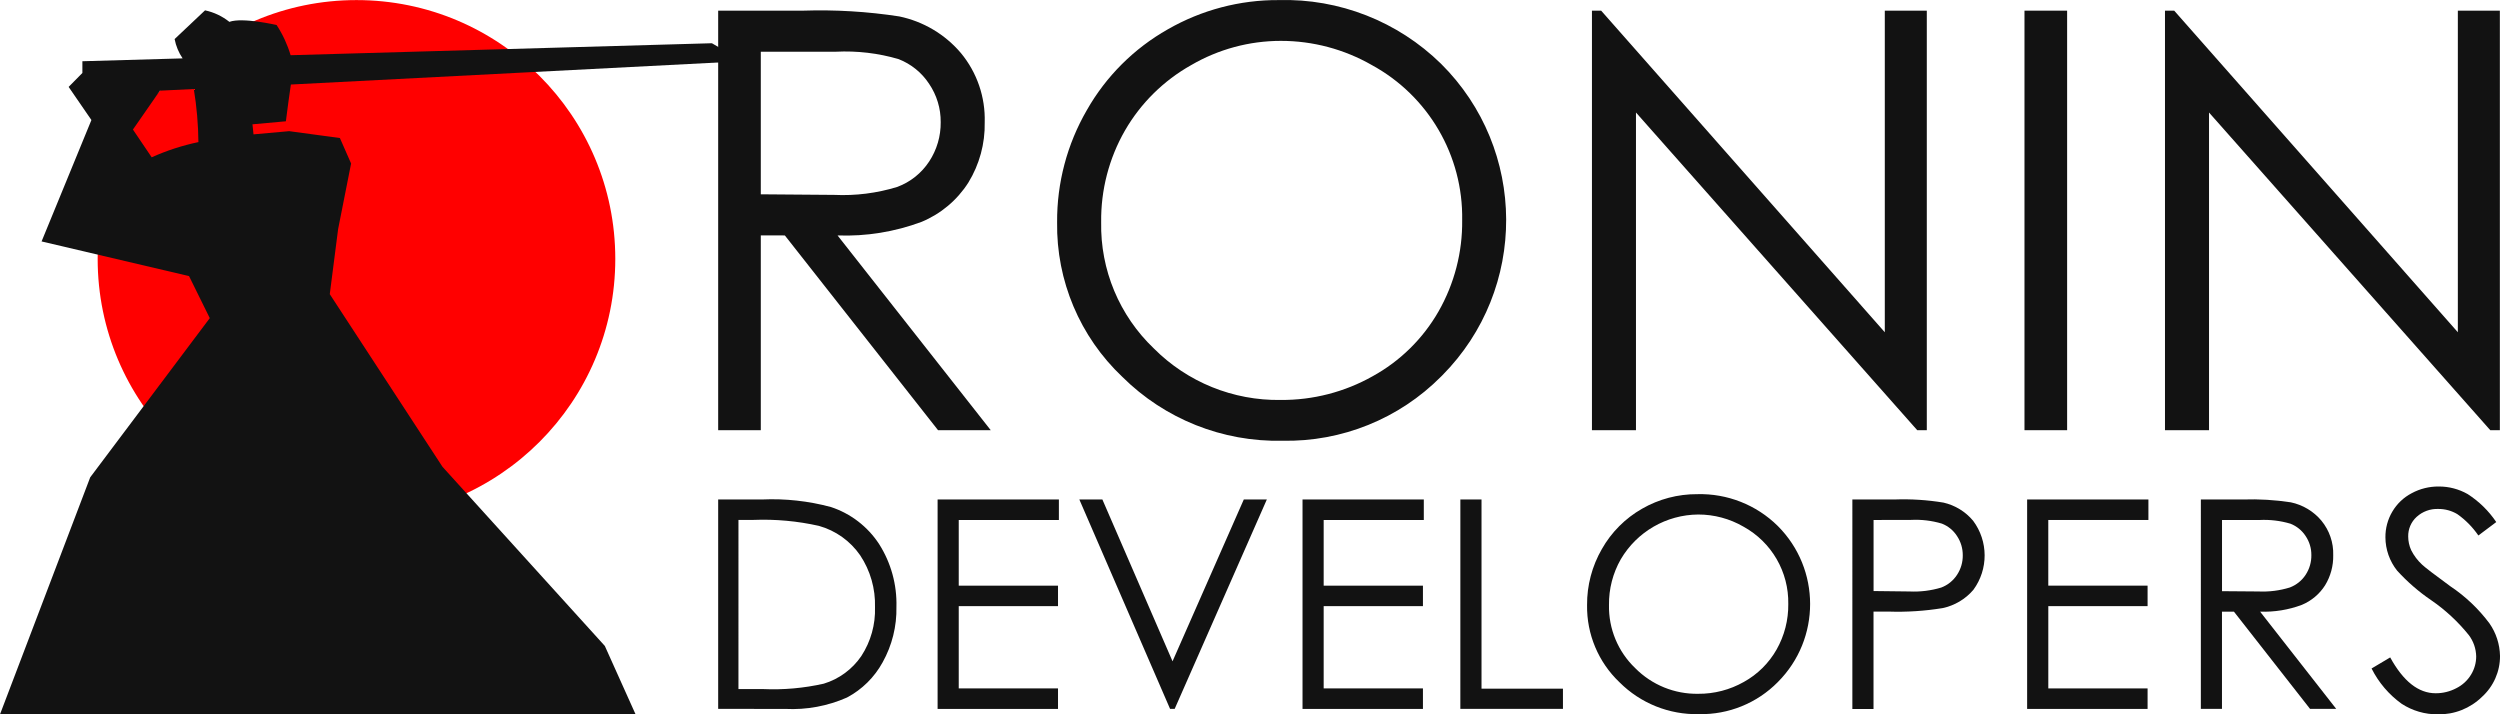 <?xml version="1.0" encoding="utf-8"?>
<!-- Generator: Adobe Illustrator 16.0.0, SVG Export Plug-In . SVG Version: 6.00 Build 0)  -->
<!DOCTYPE svg PUBLIC "-//W3C//DTD SVG 1.1//EN" "http://www.w3.org/Graphics/SVG/1.1/DTD/svg11.dtd">
<svg version="1.1" id="Warstwa_1" xmlns="http://www.w3.org/2000/svg" xmlns:xlink="http://www.w3.org/1999/xlink" x="0px" y="0px"
	 width="217.006px" height="62.007px" viewBox="0 0 217.006 62.007" enable-background="new 0 0 217.006 62.007"
	 xml:space="preserve">
<g id="Group_4" transform="translate(-95.091 -83.09)">
	<g id="Group_1" transform="translate(157.43 83.09)">
		<path id="Path_1" fill="#121212" d="M0,0.925h7.367c2.792-0.092,5.587,0.076,8.349,0.5c2.091,0.434,3.978,1.553,5.358,3.184
			c1.395,1.687,2.128,3.824,2.062,6.013c0.038,1.843-0.456,3.657-1.421,5.229c-0.972,1.526-2.391,2.716-4.062,3.408
			c-2.33,0.868-4.807,1.269-7.291,1.177l13.3,16.909h-4.574l-13.3-16.909H3.7v16.909H0V0.925z M3.7,4.489v12.377l6.373,0.051
			c1.852,0.086,3.706-0.148,5.478-0.693c1.136-0.424,2.107-1.199,2.771-2.215c0.662-1.011,1.008-2.195,0.994-3.404
			c0.011-1.188-0.341-2.35-1.008-3.332c-0.638-0.971-1.563-1.719-2.645-2.141c-1.764-0.518-3.603-0.734-5.439-0.643H3.7z"/>
		<path id="Path_2" fill="#121212" d="M48.672,0.007c5.244-0.143,10.32,1.852,14.067,5.521c7.503,7.441,7.554,19.556,0.112,27.059
			c-0.033,0.033-0.066,0.066-0.101,0.1c-3.639,3.662-8.616,5.676-13.778,5.57c-5.191,0.117-10.208-1.885-13.891-5.546
			c-3.683-3.481-5.737-8.351-5.66-13.418c-0.023-3.415,0.867-6.774,2.578-9.729c1.665-2.934,4.095-5.358,7.03-7.019
			C41.964,0.862,45.29-0.015,48.672,0.007z M48.837,3.548c-2.734,0-5.42,0.727-7.782,2.105c-2.39,1.343-4.374,3.303-5.745,5.676
			c-1.387,2.418-2.1,5.164-2.065,7.953c-0.081,4.134,1.578,8.11,4.571,10.963c2.913,2.927,6.893,4.541,11.021,4.472
			c2.792,0.021,5.54-0.688,7.972-2.058c2.388-1.313,4.365-3.26,5.719-5.623c1.378-2.414,2.087-5.15,2.053-7.93
			c0.094-5.592-2.924-10.773-7.833-13.453C54.34,4.271,51.611,3.545,48.837,3.548L48.837,3.548z"/>
		<path id="Path_3" fill="#121212" d="M75.846,37.341V0.925h0.799l24.621,27.915V0.925h3.646v36.417h-0.83L79.667,9.766v27.575
			H75.846z"/>
		<path id="Path_4" fill="#121212" d="M113.391,0.925h3.701v36.417h-3.701V0.925z"/>
		<path id="Path_5" fill="#121212" d="M125.587,37.341V0.925h0.8l24.621,27.915V0.925h3.646v36.417h-0.83L129.409,9.766v27.575
			H125.587z"/>
	</g>
	<g id="Group_2" transform="translate(157.43 125.311)">
		<path id="Path_6" fill="#121212" d="M0,19.311V1.135h3.808c2.016-0.09,4.034,0.131,5.983,0.656
			c1.716,0.566,3.189,1.699,4.177,3.212c1.033,1.626,1.557,3.523,1.505,5.449c0.036,1.681-0.376,3.341-1.194,4.81
			c-0.712,1.304-1.79,2.369-3.1,3.064c-1.678,0.741-3.507,1.08-5.339,0.989L0,19.311z M1.76,17.592h2.123
			c1.774,0.08,3.552-0.078,5.285-0.469c1.329-0.404,2.479-1.252,3.26-2.4c0.82-1.258,1.234-2.738,1.185-4.24
			c0.047-1.598-0.402-3.17-1.285-4.5c-0.86-1.245-2.128-2.149-3.584-2.557C6.88,3.007,4.97,2.833,3.061,2.908h-1.3L1.76,17.592z"/>
		<path id="Path_7" fill="#121212" d="M19.047,1.135h10.528v1.779h-8.693v5.7h8.617v1.778h-8.617v7.143h8.617v1.78H19.047V1.135z"/>
		<path id="Path_8" fill="#121212" d="M31.35,1.135h2l6.09,14.047l6.186-14.047h2l-8,18.176h-0.4L31.35,1.135z"/>
		<path id="Path_9" fill="#121212" d="M50.723,1.135h10.528v1.779h-8.692v5.7h8.617v1.778h-8.617v7.143h8.617v1.78H50.723V1.135z"/>
		<path id="Path_10" fill="#121212" d="M64.424,1.135h1.836v16.42h7.069v1.756h-8.907L64.424,1.135z"/>
		<path id="Path_11" fill="#121212" d="M84.985,0.674c2.606-0.07,5.13,0.924,6.987,2.756c3.744,3.738,3.75,9.808,0.01,13.553
			c-0.002,0.001-0.004,0.003-0.004,0.005c-1.803,1.827-4.276,2.833-6.842,2.78c-2.582,0.06-5.074-0.94-6.9-2.768
			c-1.832-1.742-2.852-4.172-2.813-6.699c-0.013-1.705,0.43-3.381,1.28-4.856c0.826-1.464,2.033-2.675,3.493-3.507
			C81.653,1.1,83.307,0.664,84.985,0.674z M85.068,2.44c-2.768,0.022-5.318,1.498-6.719,3.885c-0.689,1.208-1.043,2.579-1.024,3.97
			c-0.042,2.062,0.782,4.048,2.271,5.474c1.443,1.461,3.42,2.269,5.474,2.233c1.387,0.011,2.752-0.345,3.959-1.028
			c1.187-0.655,2.169-1.627,2.84-2.807c0.685-1.205,1.035-2.57,1.019-3.957c0.051-2.787-1.445-5.373-3.89-6.717
			C87.803,2.801,86.448,2.438,85.068,2.44L85.068,2.44z"/>
		<path id="Path_12" fill="#121212" d="M98.455,1.135h3.659c1.421-0.051,2.844,0.039,4.247,0.271c1.006,0.23,1.91,0.784,2.572,1.576
			c1.324,1.775,1.334,4.208,0.023,5.994c-0.693,0.813-1.638,1.373-2.686,1.59c-1.543,0.251-3.107,0.352-4.672,0.3h-1.311v8.454
			h-1.836V1.135H98.455z M100.291,2.915v6.168L103.4,9.12c0.934,0.045,1.867-0.07,2.762-0.339c0.563-0.212,1.043-0.597,1.372-1.101
			c0.333-0.504,0.508-1.097,0.5-1.699c0.005-0.596-0.17-1.178-0.5-1.674c-0.313-0.49-0.774-0.867-1.317-1.078
			c-0.869-0.258-1.773-0.367-2.679-0.321L100.291,2.915z"/>
		<path id="Path_13" fill="#121212" d="M113.621,1.135h10.527v1.779h-8.691v5.7h8.619v1.778h-8.617v7.143h8.617v1.78h-10.455V1.135z
			"/>
		<path id="Path_14" fill="#121212" d="M128.701,1.135h3.66c1.387-0.045,2.775,0.037,4.146,0.246
			c1.039,0.219,1.977,0.777,2.658,1.592c0.694,0.843,1.061,1.908,1.025,3c0.02,0.92-0.227,1.826-0.705,2.61
			c-0.483,0.761-1.188,1.354-2.02,1.7c-1.156,0.434-2.387,0.633-3.621,0.588l6.606,8.441h-2.271l-6.607-8.441h-1.038v8.441H128.7
			L128.701,1.135z M130.537,2.915v6.18l3.164,0.025c0.92,0.043,1.841-0.074,2.721-0.346c0.565-0.213,1.049-0.6,1.377-1.106
			c0.33-0.505,0.502-1.097,0.494-1.7c0.006-0.592-0.168-1.172-0.5-1.662c-0.316-0.483-0.775-0.856-1.314-1.068
			c-0.875-0.26-1.787-0.368-2.698-0.321L130.537,2.915L130.537,2.915z"/>
		<path id="Path_15" fill="#121212" d="M143.519,15.805l1.617-0.961c1.137,2.074,2.453,3.111,3.943,3.111
			c0.627,0.004,1.245-0.148,1.801-0.441c0.53-0.266,0.975-0.676,1.28-1.185c0.289-0.474,0.44-1.019,0.44-1.573
			c-0.014-0.673-0.239-1.322-0.646-1.856c-0.936-1.16-2.031-2.179-3.26-3.021c-1.085-0.737-2.079-1.602-2.961-2.571
			c-0.65-0.82-1.008-1.836-1.012-2.883c-0.008-0.787,0.199-1.562,0.601-2.238c0.399-0.678,0.979-1.229,1.676-1.594
			c0.722-0.391,1.529-0.591,2.349-0.584c0.883-0.005,1.75,0.223,2.517,0.659c0.981,0.632,1.825,1.457,2.478,2.427l-1.553,1.166
			c-0.495-0.725-1.115-1.353-1.831-1.857c-0.498-0.297-1.067-0.451-1.647-0.447c-0.693-0.027-1.371,0.221-1.883,0.689
			c-0.477,0.436-0.742,1.055-0.73,1.699c0.001,0.412,0.089,0.817,0.259,1.191c0.238,0.473,0.56,0.896,0.946,1.254
			c0.249,0.237,1.066,0.864,2.458,1.882c1.304,0.87,2.448,1.957,3.388,3.214c0.579,0.83,0.898,1.814,0.919,2.827
			c0.007,1.356-0.565,2.65-1.571,3.56c-1.021,0.996-2.397,1.541-3.822,1.512c-1.115,0.012-2.209-0.307-3.145-0.916
			C145.023,18.072,144.129,17.022,143.519,15.805z"/>
	</g>
	<g id="Group_3" transform="translate(95.091 83.09)">
		<path id="Path_16" fill="#FF0000" d="M53.409,22.474c-0.001,12.408-10.06,22.467-22.467,22.465
			c-12.408,0-22.465-10.059-22.465-22.467C8.478,10.065,18.536,0.007,30.943,0.007c12.407,0,22.465,10.057,22.466,22.464
			C53.409,22.472,53.409,22.473,53.409,22.474z"/>
		<path id="Path_17" fill="#121212" d="M0,62.007h55.17l-2.67-5.938L38.409,40.519l-9.784-14.986l0.723-5.64l1.128-5.7l-0.972-2.211
			l-4.433-0.601v0.007l-3.066,0.275l-0.09-0.873l2.9-0.262c0.113-0.879,0.323-2.508,0.433-3.191l39.215-2.023l-2.667-1.561
			l-36.571,1.04c-0.276-0.929-0.685-1.812-1.215-2.62c0,0-2.957-0.691-4.1-0.275c-0.618-0.492-1.34-0.834-2.112-1l-2.641,2.493
			c0.115,0.601,0.351,1.171,0.694,1.677l-8.7,0.248v1.017L5.958,7.544l1.977,2.875L3.609,20.957l12.8,3.008l1.8,3.649L7.831,41.432
			L0,62.007z M13.167,13.655l-1.628-2.41l2.344-3.375l2.94-0.143c0.251,1.523,0.385,3.064,0.4,4.608
			C15.827,12.628,14.467,13.069,13.167,13.655z"/>
	</g>
</g>
</svg>
